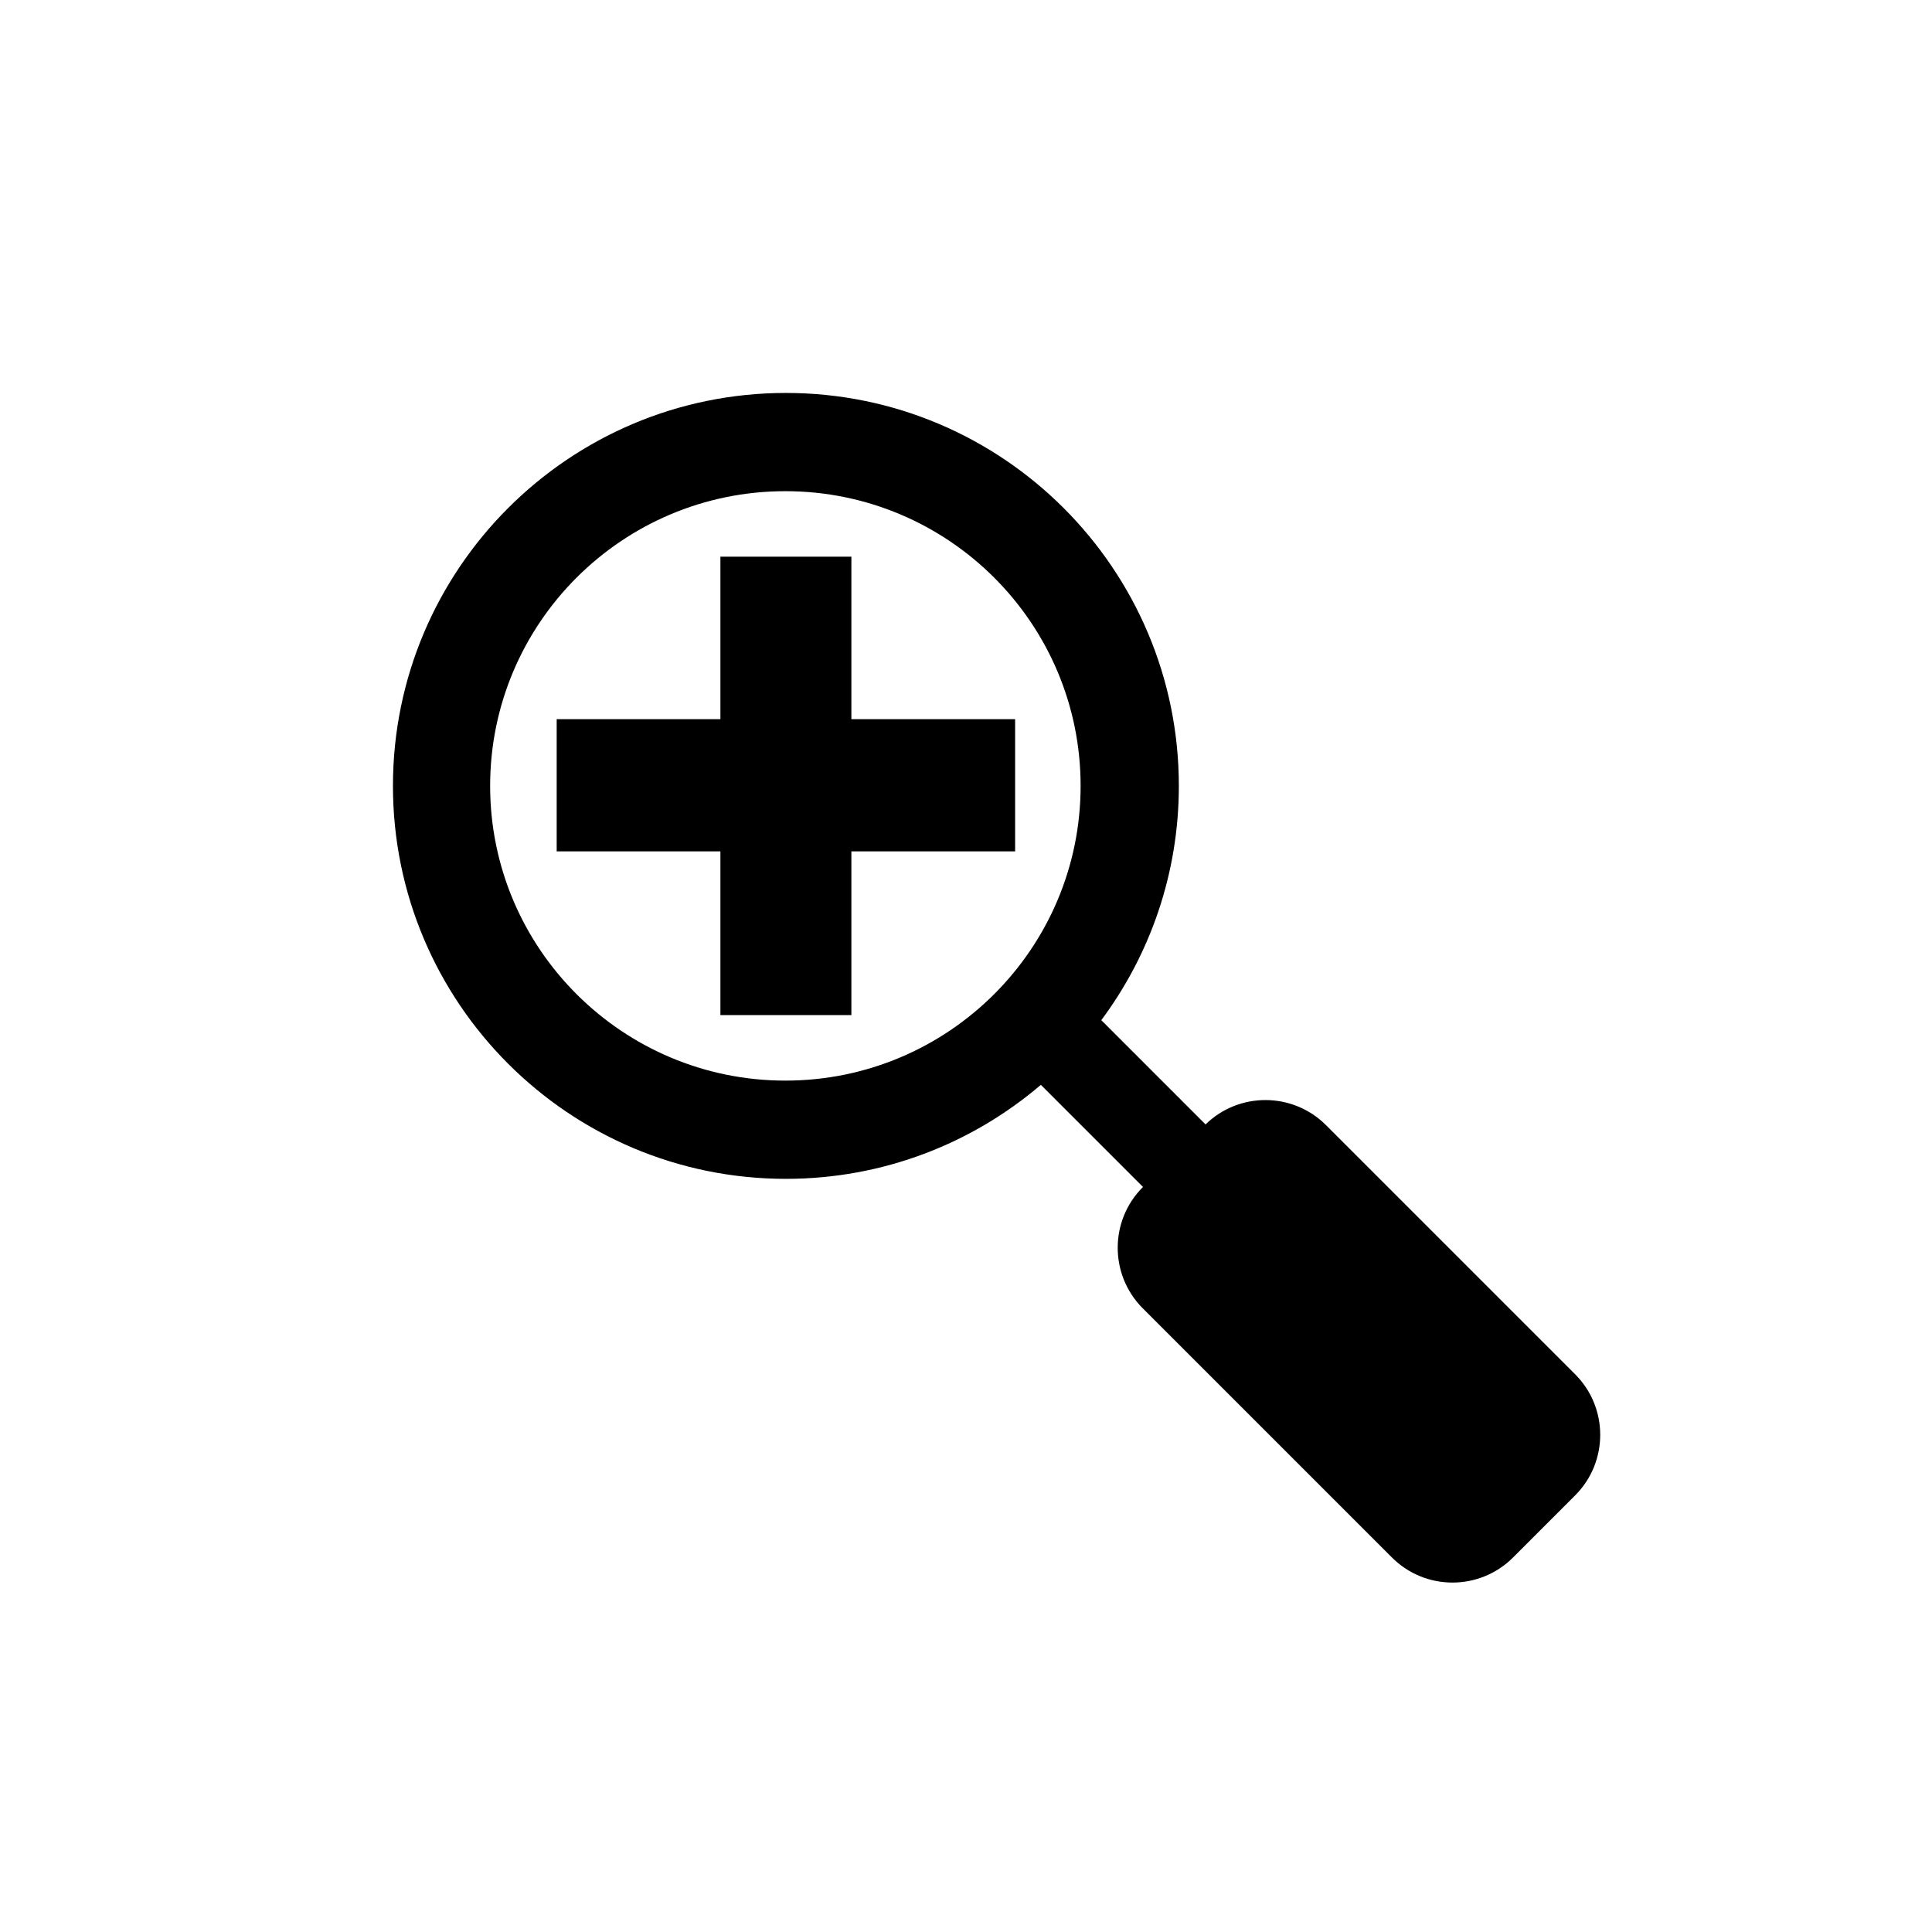 <?xml version="1.0" encoding="UTF-8" standalone="no"?>
<!DOCTYPE svg PUBLIC "-//W3C//DTD SVG 1.1//EN" "http://www.w3.org/Graphics/SVG/1.1/DTD/svg11.dtd">
<svg width="100%" height="100%" viewBox="0 0 59 59" version="1.1" xmlns="http://www.w3.org/2000/svg" xmlns:xlink="http://www.w3.org/1999/xlink" xml:space="preserve" xmlns:serif="http://www.serif.com/" style="fill-rule:evenodd;clip-rule:evenodd;stroke-linejoin:round;stroke-miterlimit:1.414;">
    <path d="M31.786,33.129C29.69,34.919 26.97,36 24,36C17.377,36 12,30.623 12,24C12,17.377 17.377,12 24,12C30.623,12 36,17.377 36,24C36,26.68 35.119,29.156 33.632,31.154L36.816,34.338C37.838,33.339 39.479,33.346 40.493,34.359L48.102,41.968C49.123,42.989 49.123,44.646 48.102,45.667L46.206,47.563C45.185,48.584 43.528,48.584 42.507,47.563L34.898,39.954C33.878,38.933 33.878,37.276 34.898,36.255L34.905,36.248L31.786,33.129ZM23.984,15C28.96,15 33,19.033 33,24C33,28.967 28.96,33 23.984,33C19.008,33 14.968,28.967 14.968,24C14.968,19.033 19.008,15 23.984,15ZM26,31L22,31L22,26L17,26L17,21.962L22,21.962L22,17L26,17L26,21.962L31,21.962L31,26L26,26L26,31Z"/>
</svg>
